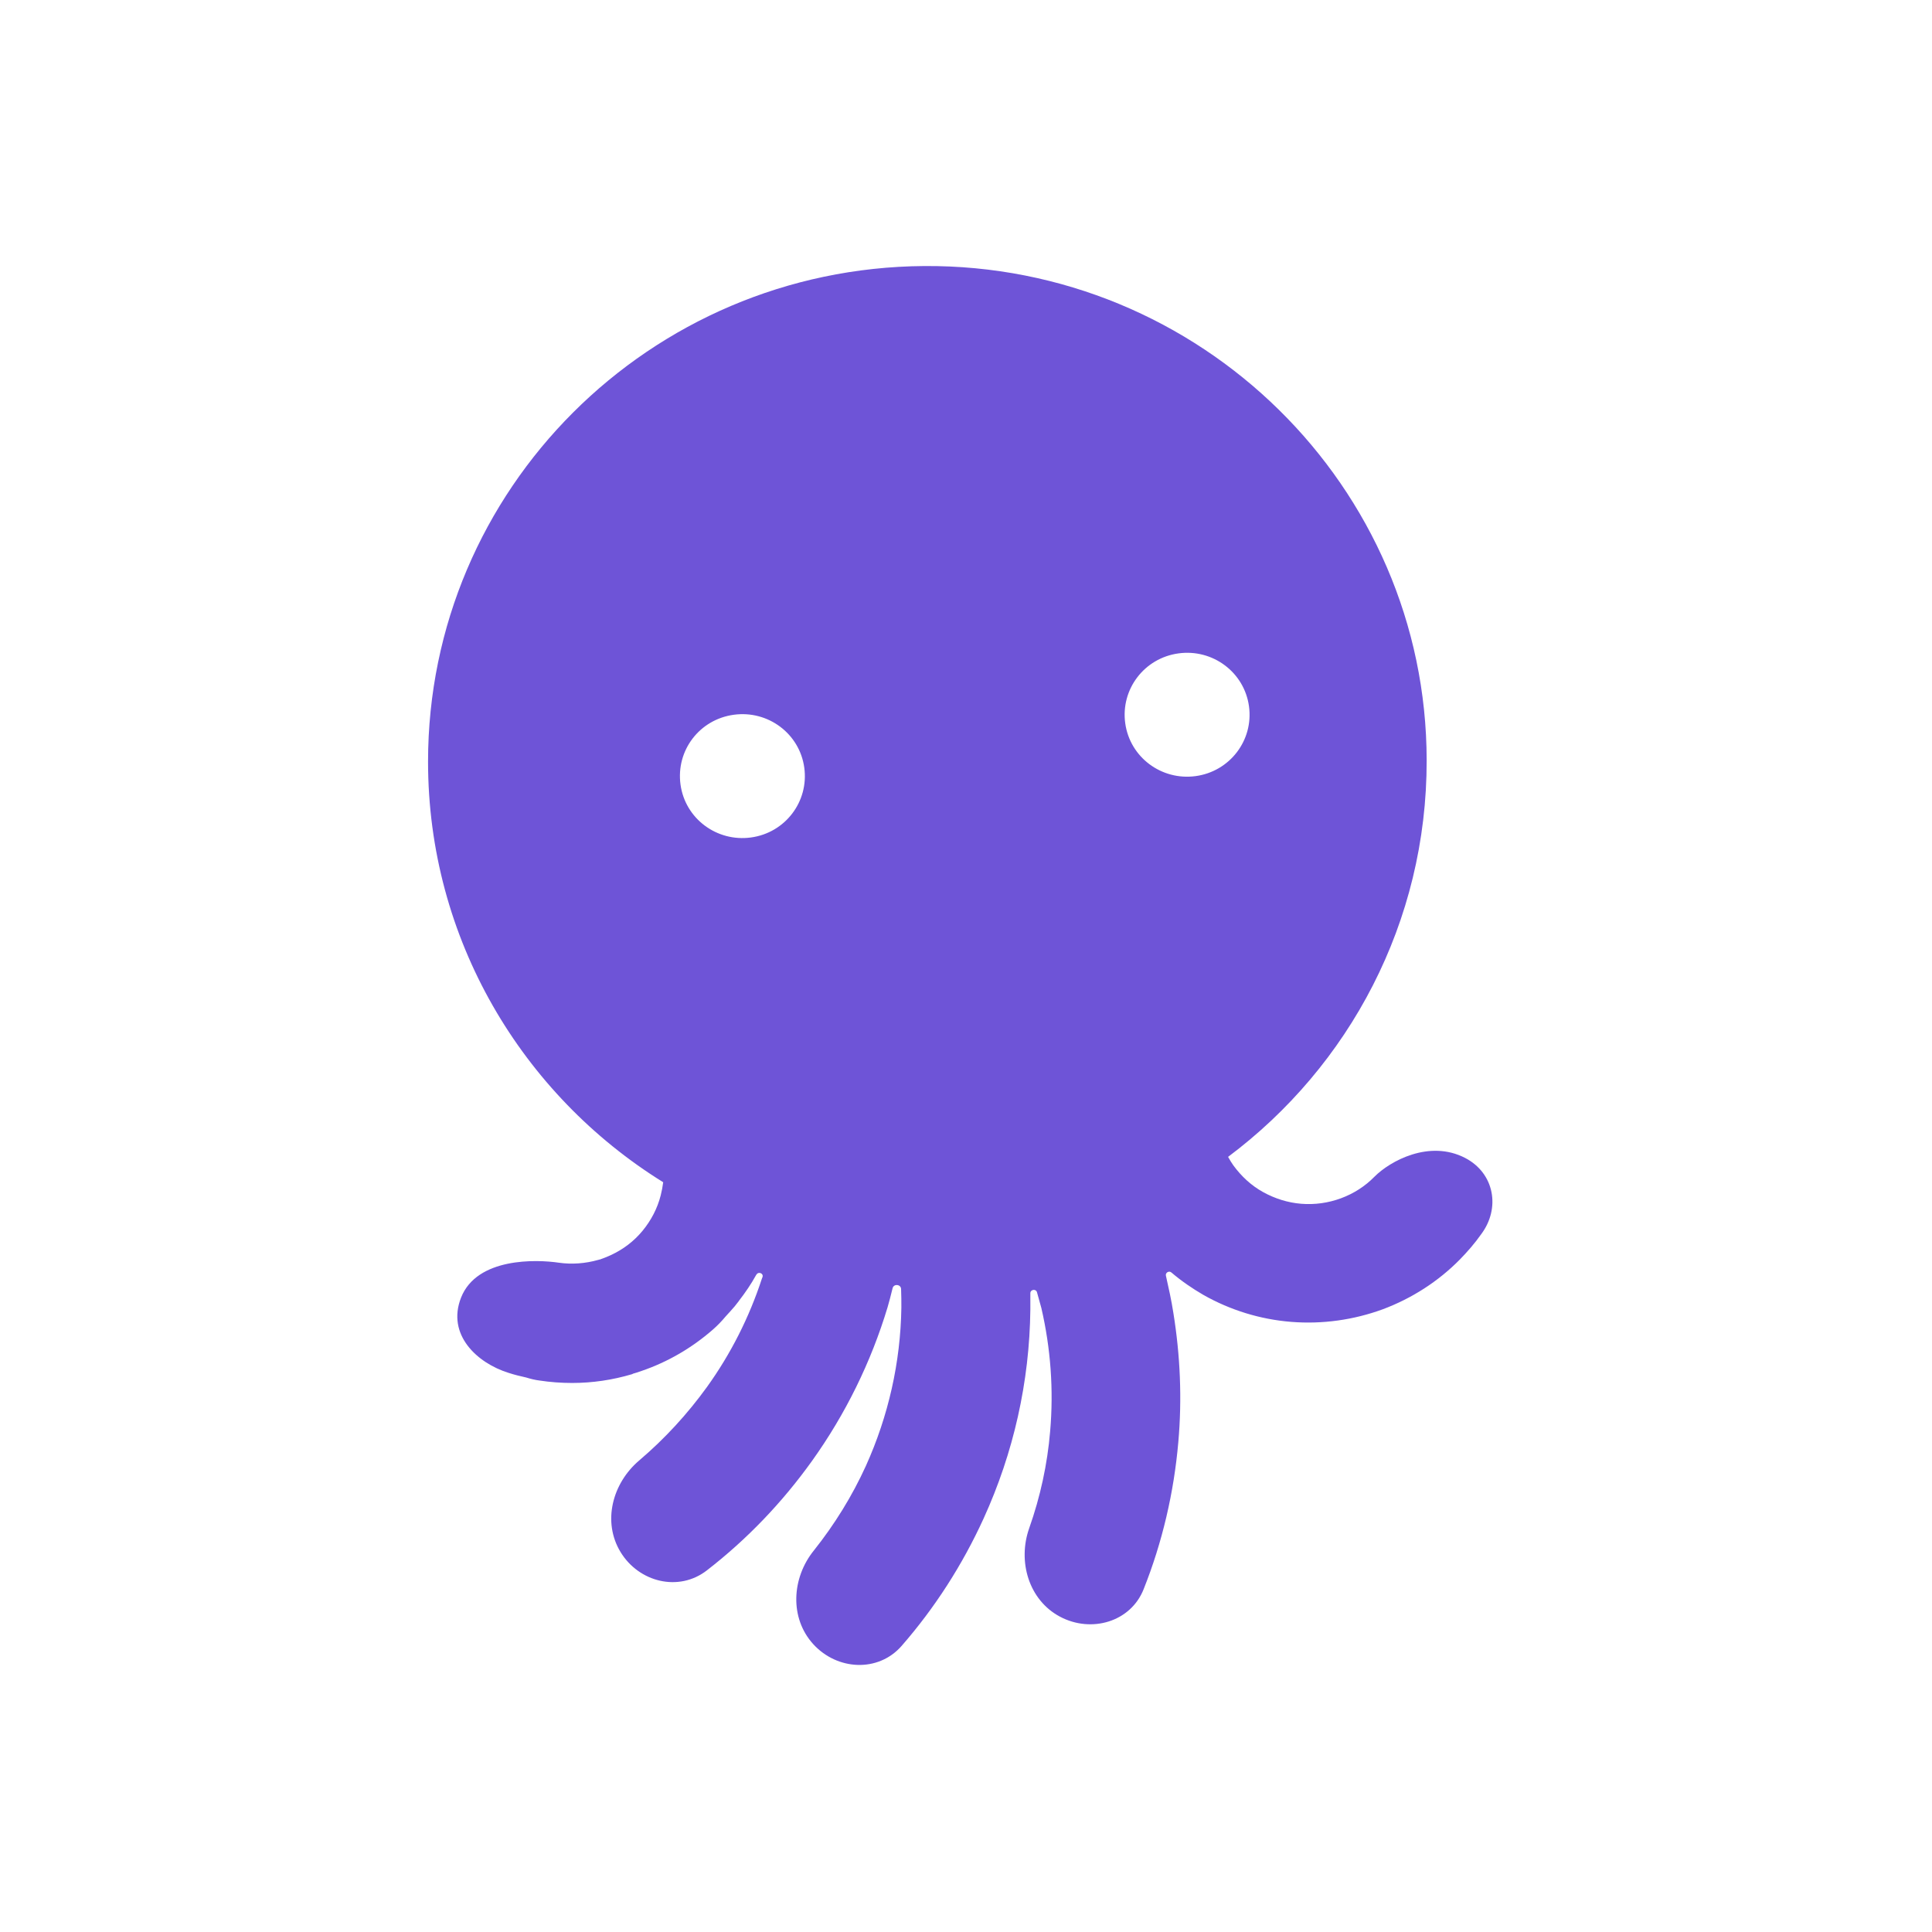 <?xml version="1.0" ?>
<svg xmlns="http://www.w3.org/2000/svg" viewBox="0 0 167 167" version="1.2" baseProfile="tiny-ps">
	<g id="Page-1" stroke="none" stroke-width="1" fill="none" fill-rule="evenodd">
		<g id="light-bg-3" fill-rule="nonzero">
			<rect id="Background" fill-opacity="0" fill="#000000" x="0" y="0" width="167" height="167"/>
			<path d="M126.646,100.092 C123.556,98.489 120.157,100.352 118.801,101.719 C117.993,102.544 116.995,103.181 115.901,103.582 C114.808,103.983 113.643,104.147 112.478,104.053 C111.313,103.959 110.196,103.605 109.174,103.039 C108.151,102.474 107.296,101.672 106.606,100.729 C106.44,100.493 106.297,100.257 106.155,99.998 C116.615,92.171 123.343,79.723 123.319,65.719 C123.295,42.049 103.753,22.835 79.886,22.996 C56.161,23.165 37,42.285 37,65.837 C37,81.161 45.13,94.623 57.326,102.191 C57.278,102.568 57.207,102.945 57.112,103.322 C56.826,104.454 56.28,105.491 55.543,106.387 C54.806,107.283 53.879,107.99 52.809,108.486 C52.547,108.603 52.286,108.721 52.001,108.815 C51.977,108.815 51.977,108.815 51.953,108.839 C51.858,108.863 51.787,108.887 51.691,108.909 C50.598,109.216 49.433,109.31 48.292,109.145 C46.39,108.863 41.231,108.674 39.853,112.164 C38.593,115.369 41.231,117.821 43.965,118.67 C44.465,118.835 44.964,118.953 45.487,119.071 C45.867,119.189 46.248,119.283 46.628,119.33 C47.555,119.472 48.506,119.542 49.457,119.542 C51.216,119.542 52.951,119.283 54.616,118.788 C54.639,118.788 54.639,118.788 54.663,118.765 C54.687,118.765 54.687,118.765 54.711,118.741 C54.948,118.67 55.21,118.599 55.448,118.505 C57.73,117.727 59.822,116.501 61.628,114.921 C62.033,114.568 62.389,114.191 62.746,113.767 C63.007,113.484 63.245,113.224 63.506,112.918 C63.625,112.776 63.72,112.635 63.839,112.493 C63.863,112.469 63.863,112.446 63.887,112.423 C64.434,111.715 64.933,110.984 65.361,110.207 C65.361,110.207 65.361,110.183 65.384,110.183 C65.551,109.876 66.026,110.065 65.908,110.395 C65.884,110.442 65.884,110.466 65.86,110.513 C64.766,113.861 63.174,117.02 61.105,119.896 C59.418,122.23 57.468,124.352 55.281,126.215 C52.928,128.194 52.048,131.542 53.641,134.16 C55.234,136.776 58.681,137.625 61.105,135.739 C64.576,133.052 67.619,129.869 70.187,126.285 C73.087,122.23 75.298,117.727 76.724,112.988 C76.843,112.564 77.009,111.974 77.152,111.361 C77.247,110.938 77.889,111.008 77.889,111.433 C77.913,111.974 77.913,112.517 77.913,113.036 C77.841,117.751 76.795,122.395 74.846,126.71 C73.657,129.326 72.136,131.778 70.353,134.018 C68.427,136.399 68.237,139.865 70.305,142.128 C72.374,144.391 75.916,144.58 77.936,142.269 C80.813,138.969 83.19,135.268 85.021,131.259 C87.612,125.578 88.991,119.448 89.062,113.2 C89.062,112.729 89.062,112.258 89.062,111.786 C89.062,111.455 89.537,111.385 89.633,111.692 C89.775,112.21 89.918,112.705 90.013,113.059 C90.821,116.548 91.083,120.131 90.774,123.715 C90.536,126.568 89.918,129.397 88.967,132.085 C87.945,134.961 88.919,138.309 91.629,139.747 C94.34,141.185 97.739,140.195 98.856,137.365 C100.473,133.311 101.471,129.02 101.852,124.658 C102.184,120.91 102.018,117.161 101.424,113.484 C101.257,112.399 101.02,111.338 100.782,110.277 C100.711,110.018 101.043,109.806 101.257,109.994 C102.113,110.725 103.04,111.361 104.015,111.928 C106.345,113.248 108.936,114.049 111.622,114.262 C114.309,114.474 116.995,114.097 119.515,113.177 C122.035,112.234 124.317,110.772 126.195,108.863 C126.86,108.179 127.478,107.472 128.025,106.693 C129.713,104.454 129.19,101.413 126.646,100.092 Z M64.909,72.391 C61.961,72.792 59.227,70.764 58.823,67.817 C58.419,64.87 60.464,62.182 63.435,61.782 C66.383,61.381 69.117,63.408 69.521,66.355 C69.925,69.279 67.881,71.99 64.909,72.391 Z M103.349,67.086 C100.402,67.487 97.668,65.46 97.264,62.513 C96.859,59.589 98.904,56.878 101.876,56.477 C104.823,56.076 107.557,58.104 107.961,61.051 C108.365,63.998 106.297,66.686 103.349,67.086 Z" id="Shape" fill="#6E54D7"/>
		</g>
	</g>
</svg>